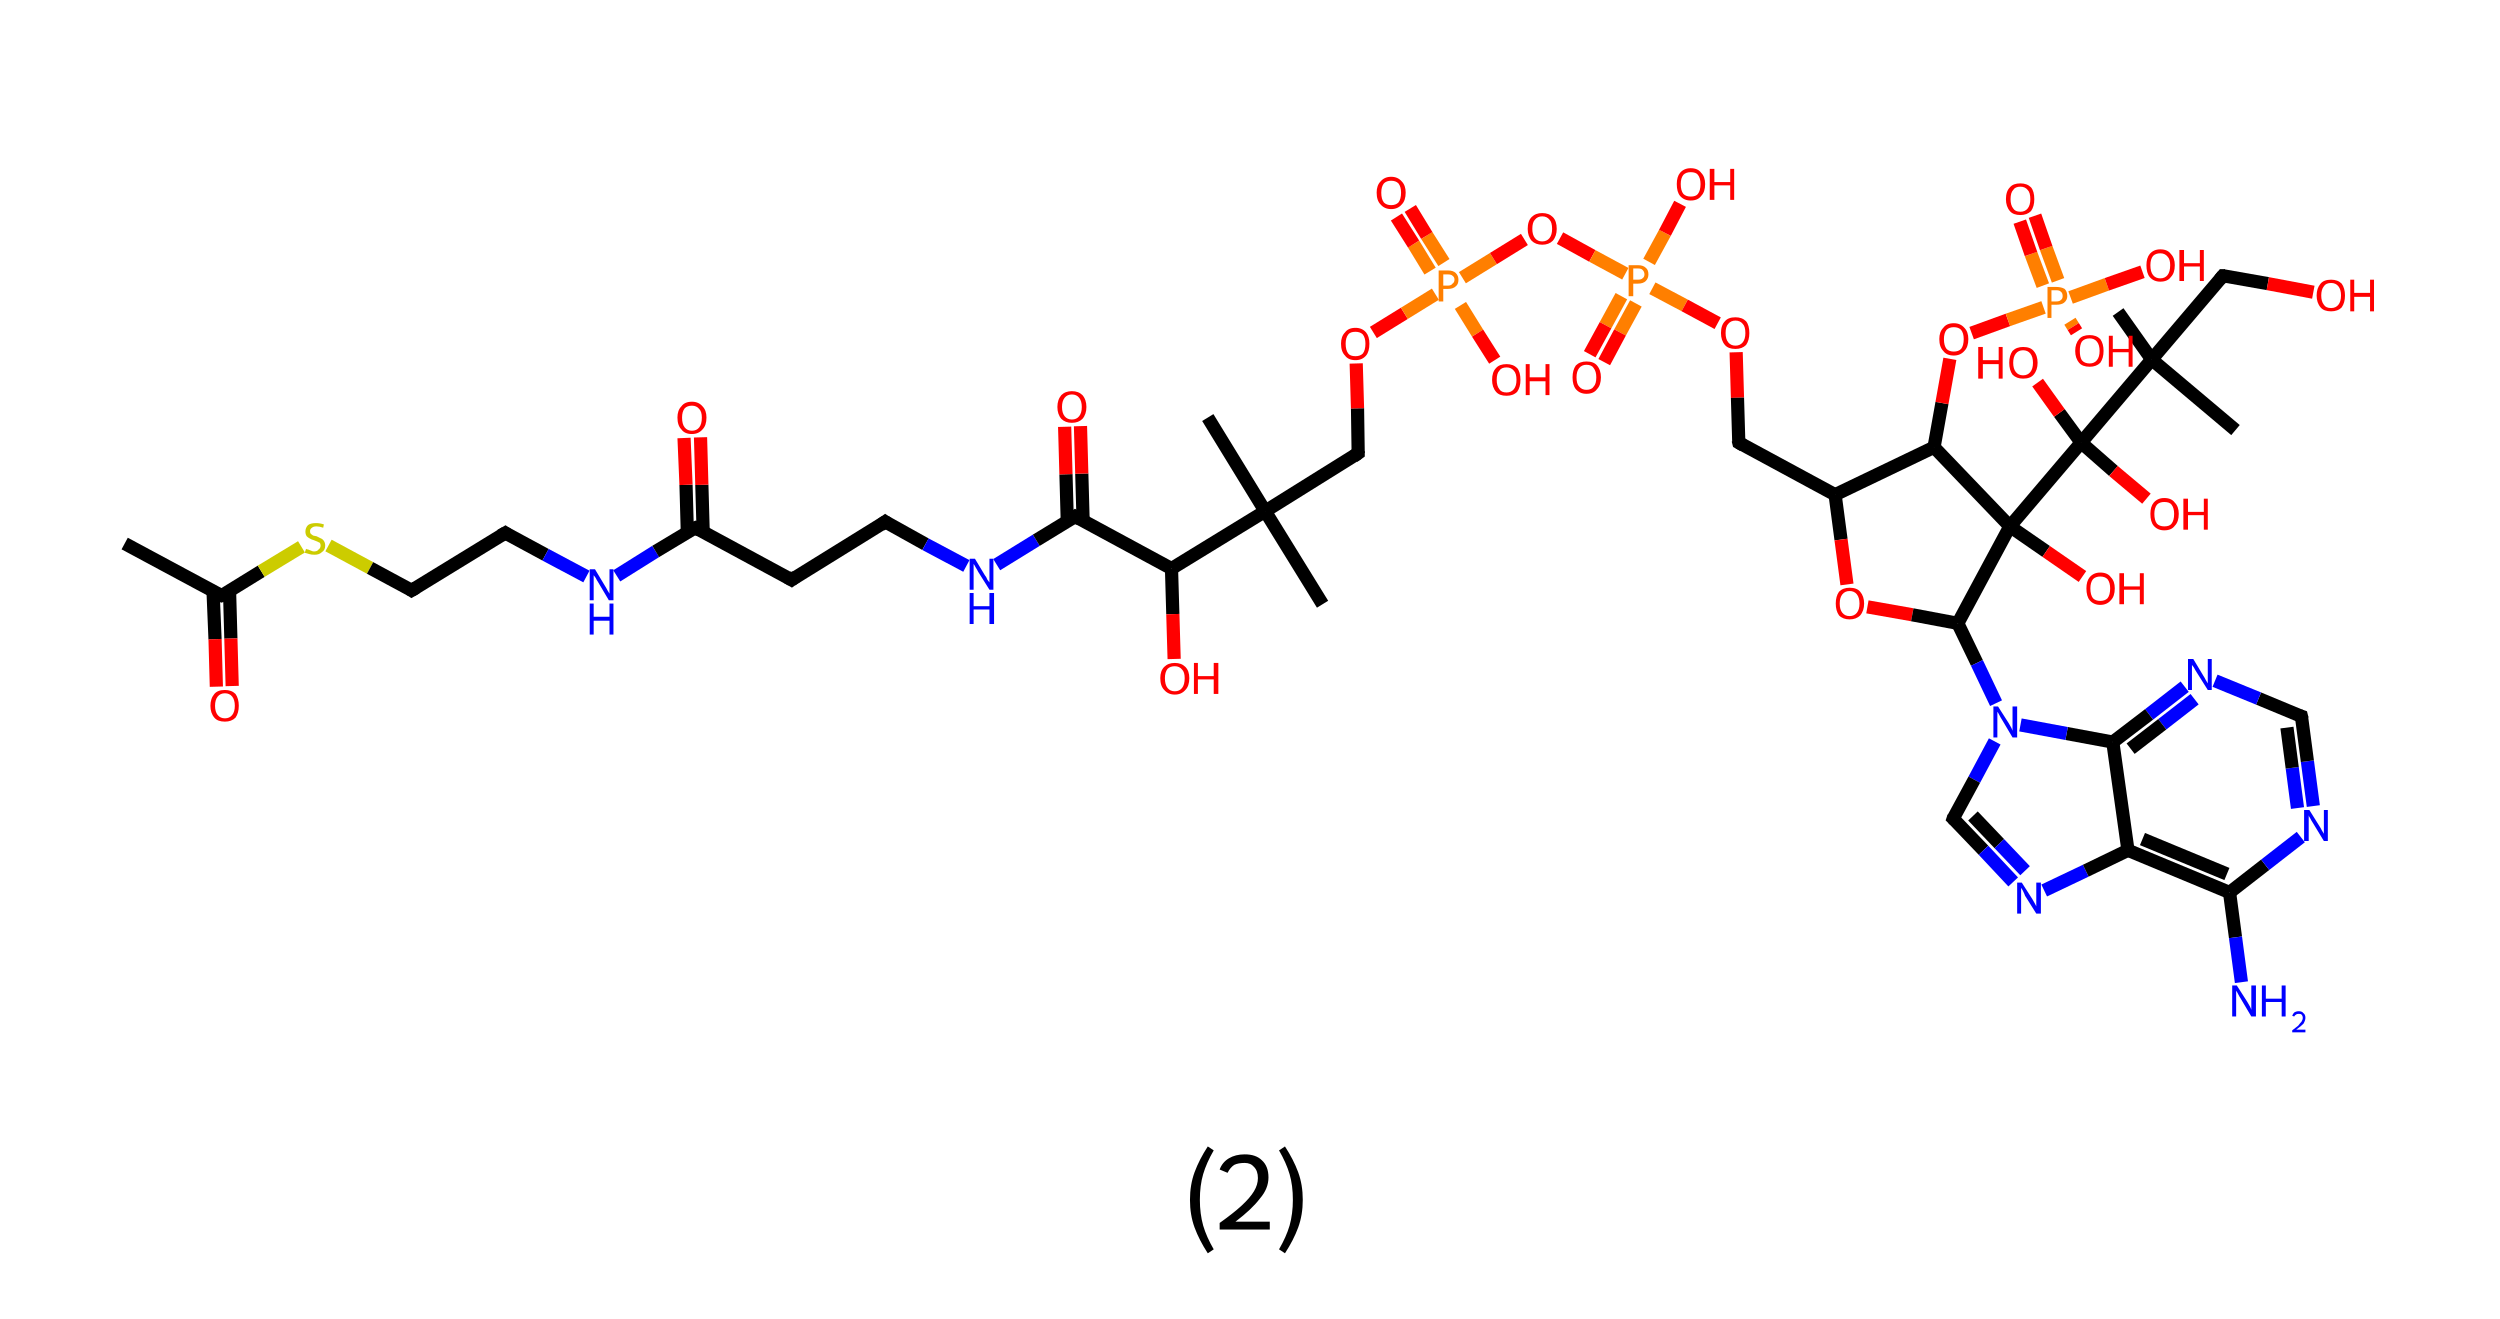 <?xml version='1.0' encoding='ASCII' standalone='yes'?>
<svg xmlns="http://www.w3.org/2000/svg" xmlns:rdkit="http://www.rdkit.org/xml" xmlns:xlink="http://www.w3.org/1999/xlink" version="1.1" baseProfile="full" xml:space="preserve" width="379px" height="200px" viewBox="0 0 379 200">
<!-- END OF HEADER -->
<rect style="opacity:1.0;fill:#FFFFFF;stroke:none" width="379.0" height="200.0" x="0.0" y="0.0"> </rect>
<path class="bond-0 atom-0 atom-1" d="M 18.9,82.4 L 33.6,90.3" style="fill:none;fill-rule:evenodd;stroke:#000000;stroke-width:2.0px;stroke-linecap:butt;stroke-linejoin:miter;stroke-opacity:1"/>
<path class="bond-1 atom-1 atom-2" d="M 32.3,89.7 L 32.6,96.9" style="fill:none;fill-rule:evenodd;stroke:#000000;stroke-width:2.0px;stroke-linecap:butt;stroke-linejoin:miter;stroke-opacity:1"/>
<path class="bond-1 atom-1 atom-2" d="M 32.6,96.9 L 32.8,104.1" style="fill:none;fill-rule:evenodd;stroke:#FF0000;stroke-width:2.0px;stroke-linecap:butt;stroke-linejoin:miter;stroke-opacity:1"/>
<path class="bond-1 atom-1 atom-2" d="M 34.8,89.6 L 35.0,96.8" style="fill:none;fill-rule:evenodd;stroke:#000000;stroke-width:2.0px;stroke-linecap:butt;stroke-linejoin:miter;stroke-opacity:1"/>
<path class="bond-1 atom-1 atom-2" d="M 35.0,96.8 L 35.2,104.0" style="fill:none;fill-rule:evenodd;stroke:#FF0000;stroke-width:2.0px;stroke-linecap:butt;stroke-linejoin:miter;stroke-opacity:1"/>
<path class="bond-2 atom-1 atom-3" d="M 33.6,90.3 L 39.6,86.6" style="fill:none;fill-rule:evenodd;stroke:#000000;stroke-width:2.0px;stroke-linecap:butt;stroke-linejoin:miter;stroke-opacity:1"/>
<path class="bond-2 atom-1 atom-3" d="M 39.6,86.6 L 45.7,82.9" style="fill:none;fill-rule:evenodd;stroke:#CCCC00;stroke-width:2.0px;stroke-linecap:butt;stroke-linejoin:miter;stroke-opacity:1"/>
<path class="bond-3 atom-3 atom-4" d="M 49.8,82.7 L 56.1,86.1" style="fill:none;fill-rule:evenodd;stroke:#CCCC00;stroke-width:2.0px;stroke-linecap:butt;stroke-linejoin:miter;stroke-opacity:1"/>
<path class="bond-3 atom-3 atom-4" d="M 56.1,86.1 L 62.4,89.5" style="fill:none;fill-rule:evenodd;stroke:#000000;stroke-width:2.0px;stroke-linecap:butt;stroke-linejoin:miter;stroke-opacity:1"/>
<path class="bond-4 atom-4 atom-5" d="M 62.4,89.5 L 76.6,80.8" style="fill:none;fill-rule:evenodd;stroke:#000000;stroke-width:2.0px;stroke-linecap:butt;stroke-linejoin:miter;stroke-opacity:1"/>
<path class="bond-5 atom-5 atom-6" d="M 76.6,80.8 L 82.7,84.1" style="fill:none;fill-rule:evenodd;stroke:#000000;stroke-width:2.0px;stroke-linecap:butt;stroke-linejoin:miter;stroke-opacity:1"/>
<path class="bond-5 atom-5 atom-6" d="M 82.7,84.1 L 88.9,87.4" style="fill:none;fill-rule:evenodd;stroke:#0000FF;stroke-width:2.0px;stroke-linecap:butt;stroke-linejoin:miter;stroke-opacity:1"/>
<path class="bond-6 atom-6 atom-7" d="M 93.5,87.3 L 99.4,83.6" style="fill:none;fill-rule:evenodd;stroke:#0000FF;stroke-width:2.0px;stroke-linecap:butt;stroke-linejoin:miter;stroke-opacity:1"/>
<path class="bond-6 atom-6 atom-7" d="M 99.4,83.6 L 105.4,80.0" style="fill:none;fill-rule:evenodd;stroke:#000000;stroke-width:2.0px;stroke-linecap:butt;stroke-linejoin:miter;stroke-opacity:1"/>
<path class="bond-7 atom-7 atom-8" d="M 106.6,80.6 L 106.4,73.5" style="fill:none;fill-rule:evenodd;stroke:#000000;stroke-width:2.0px;stroke-linecap:butt;stroke-linejoin:miter;stroke-opacity:1"/>
<path class="bond-7 atom-7 atom-8" d="M 106.4,73.5 L 106.2,66.3" style="fill:none;fill-rule:evenodd;stroke:#FF0000;stroke-width:2.0px;stroke-linecap:butt;stroke-linejoin:miter;stroke-opacity:1"/>
<path class="bond-7 atom-7 atom-8" d="M 104.2,80.7 L 104.0,73.5" style="fill:none;fill-rule:evenodd;stroke:#000000;stroke-width:2.0px;stroke-linecap:butt;stroke-linejoin:miter;stroke-opacity:1"/>
<path class="bond-7 atom-7 atom-8" d="M 104.0,73.5 L 103.7,66.4" style="fill:none;fill-rule:evenodd;stroke:#FF0000;stroke-width:2.0px;stroke-linecap:butt;stroke-linejoin:miter;stroke-opacity:1"/>
<path class="bond-8 atom-7 atom-9" d="M 105.4,80.0 L 120.0,87.9" style="fill:none;fill-rule:evenodd;stroke:#000000;stroke-width:2.0px;stroke-linecap:butt;stroke-linejoin:miter;stroke-opacity:1"/>
<path class="bond-9 atom-9 atom-10" d="M 120.0,87.9 L 134.2,79.1" style="fill:none;fill-rule:evenodd;stroke:#000000;stroke-width:2.0px;stroke-linecap:butt;stroke-linejoin:miter;stroke-opacity:1"/>
<path class="bond-10 atom-10 atom-11" d="M 134.2,79.1 L 140.3,82.5" style="fill:none;fill-rule:evenodd;stroke:#000000;stroke-width:2.0px;stroke-linecap:butt;stroke-linejoin:miter;stroke-opacity:1"/>
<path class="bond-10 atom-10 atom-11" d="M 140.3,82.5 L 146.5,85.8" style="fill:none;fill-rule:evenodd;stroke:#0000FF;stroke-width:2.0px;stroke-linecap:butt;stroke-linejoin:miter;stroke-opacity:1"/>
<path class="bond-11 atom-11 atom-12" d="M 151.1,85.6 L 157.1,81.9" style="fill:none;fill-rule:evenodd;stroke:#0000FF;stroke-width:2.0px;stroke-linecap:butt;stroke-linejoin:miter;stroke-opacity:1"/>
<path class="bond-11 atom-11 atom-12" d="M 157.1,81.9 L 163.0,78.3" style="fill:none;fill-rule:evenodd;stroke:#000000;stroke-width:2.0px;stroke-linecap:butt;stroke-linejoin:miter;stroke-opacity:1"/>
<path class="bond-12 atom-12 atom-13" d="M 164.2,79.0 L 164.0,71.8" style="fill:none;fill-rule:evenodd;stroke:#000000;stroke-width:2.0px;stroke-linecap:butt;stroke-linejoin:miter;stroke-opacity:1"/>
<path class="bond-12 atom-12 atom-13" d="M 164.0,71.8 L 163.8,64.6" style="fill:none;fill-rule:evenodd;stroke:#FF0000;stroke-width:2.0px;stroke-linecap:butt;stroke-linejoin:miter;stroke-opacity:1"/>
<path class="bond-12 atom-12 atom-13" d="M 161.8,79.0 L 161.6,71.9" style="fill:none;fill-rule:evenodd;stroke:#000000;stroke-width:2.0px;stroke-linecap:butt;stroke-linejoin:miter;stroke-opacity:1"/>
<path class="bond-12 atom-12 atom-13" d="M 161.6,71.9 L 161.4,64.7" style="fill:none;fill-rule:evenodd;stroke:#FF0000;stroke-width:2.0px;stroke-linecap:butt;stroke-linejoin:miter;stroke-opacity:1"/>
<path class="bond-13 atom-12 atom-14" d="M 163.0,78.3 L 177.6,86.2" style="fill:none;fill-rule:evenodd;stroke:#000000;stroke-width:2.0px;stroke-linecap:butt;stroke-linejoin:miter;stroke-opacity:1"/>
<path class="bond-14 atom-14 atom-15" d="M 177.6,86.2 L 177.8,93.1" style="fill:none;fill-rule:evenodd;stroke:#000000;stroke-width:2.0px;stroke-linecap:butt;stroke-linejoin:miter;stroke-opacity:1"/>
<path class="bond-14 atom-14 atom-15" d="M 177.8,93.1 L 178.0,99.9" style="fill:none;fill-rule:evenodd;stroke:#FF0000;stroke-width:2.0px;stroke-linecap:butt;stroke-linejoin:miter;stroke-opacity:1"/>
<path class="bond-15 atom-14 atom-16" d="M 177.6,86.2 L 191.8,77.5" style="fill:none;fill-rule:evenodd;stroke:#000000;stroke-width:2.0px;stroke-linecap:butt;stroke-linejoin:miter;stroke-opacity:1"/>
<path class="bond-16 atom-16 atom-17" d="M 191.8,77.5 L 183.1,63.3" style="fill:none;fill-rule:evenodd;stroke:#000000;stroke-width:2.0px;stroke-linecap:butt;stroke-linejoin:miter;stroke-opacity:1"/>
<path class="bond-17 atom-16 atom-18" d="M 191.8,77.5 L 200.5,91.6" style="fill:none;fill-rule:evenodd;stroke:#000000;stroke-width:2.0px;stroke-linecap:butt;stroke-linejoin:miter;stroke-opacity:1"/>
<path class="bond-18 atom-16 atom-19" d="M 191.8,77.5 L 205.9,68.7" style="fill:none;fill-rule:evenodd;stroke:#000000;stroke-width:2.0px;stroke-linecap:butt;stroke-linejoin:miter;stroke-opacity:1"/>
<path class="bond-19 atom-19 atom-20" d="M 205.9,68.7 L 205.8,61.9" style="fill:none;fill-rule:evenodd;stroke:#000000;stroke-width:2.0px;stroke-linecap:butt;stroke-linejoin:miter;stroke-opacity:1"/>
<path class="bond-19 atom-19 atom-20" d="M 205.8,61.9 L 205.6,55.1" style="fill:none;fill-rule:evenodd;stroke:#FF0000;stroke-width:2.0px;stroke-linecap:butt;stroke-linejoin:miter;stroke-opacity:1"/>
<path class="bond-20 atom-20 atom-21" d="M 208.2,50.4 L 212.9,47.5" style="fill:none;fill-rule:evenodd;stroke:#FF0000;stroke-width:2.0px;stroke-linecap:butt;stroke-linejoin:miter;stroke-opacity:1"/>
<path class="bond-20 atom-20 atom-21" d="M 212.9,47.5 L 217.6,44.6" style="fill:none;fill-rule:evenodd;stroke:#FF7F00;stroke-width:2.0px;stroke-linecap:butt;stroke-linejoin:miter;stroke-opacity:1"/>
<path class="bond-21 atom-21 atom-22" d="M 218.9,39.8 L 216.3,35.7" style="fill:none;fill-rule:evenodd;stroke:#FF7F00;stroke-width:2.0px;stroke-linecap:butt;stroke-linejoin:miter;stroke-opacity:1"/>
<path class="bond-21 atom-21 atom-22" d="M 216.3,35.7 L 213.8,31.6" style="fill:none;fill-rule:evenodd;stroke:#FF0000;stroke-width:2.0px;stroke-linecap:butt;stroke-linejoin:miter;stroke-opacity:1"/>
<path class="bond-21 atom-21 atom-22" d="M 216.8,41.1 L 214.3,37.0" style="fill:none;fill-rule:evenodd;stroke:#FF7F00;stroke-width:2.0px;stroke-linecap:butt;stroke-linejoin:miter;stroke-opacity:1"/>
<path class="bond-21 atom-21 atom-22" d="M 214.3,37.0 L 211.7,32.9" style="fill:none;fill-rule:evenodd;stroke:#FF0000;stroke-width:2.0px;stroke-linecap:butt;stroke-linejoin:miter;stroke-opacity:1"/>
<path class="bond-22 atom-21 atom-23" d="M 221.4,46.3 L 224.0,50.5" style="fill:none;fill-rule:evenodd;stroke:#FF7F00;stroke-width:2.0px;stroke-linecap:butt;stroke-linejoin:miter;stroke-opacity:1"/>
<path class="bond-22 atom-21 atom-23" d="M 224.0,50.5 L 226.6,54.6" style="fill:none;fill-rule:evenodd;stroke:#FF0000;stroke-width:2.0px;stroke-linecap:butt;stroke-linejoin:miter;stroke-opacity:1"/>
<path class="bond-23 atom-21 atom-24" d="M 221.7,42.1 L 226.4,39.2" style="fill:none;fill-rule:evenodd;stroke:#FF7F00;stroke-width:2.0px;stroke-linecap:butt;stroke-linejoin:miter;stroke-opacity:1"/>
<path class="bond-23 atom-21 atom-24" d="M 226.4,39.2 L 231.1,36.3" style="fill:none;fill-rule:evenodd;stroke:#FF0000;stroke-width:2.0px;stroke-linecap:butt;stroke-linejoin:miter;stroke-opacity:1"/>
<path class="bond-24 atom-24 atom-25" d="M 236.5,36.1 L 241.4,38.8" style="fill:none;fill-rule:evenodd;stroke:#FF0000;stroke-width:2.0px;stroke-linecap:butt;stroke-linejoin:miter;stroke-opacity:1"/>
<path class="bond-24 atom-24 atom-25" d="M 241.4,38.8 L 246.4,41.5" style="fill:none;fill-rule:evenodd;stroke:#FF7F00;stroke-width:2.0px;stroke-linecap:butt;stroke-linejoin:miter;stroke-opacity:1"/>
<path class="bond-25 atom-25 atom-26" d="M 245.8,44.9 L 243.4,49.3" style="fill:none;fill-rule:evenodd;stroke:#FF7F00;stroke-width:2.0px;stroke-linecap:butt;stroke-linejoin:miter;stroke-opacity:1"/>
<path class="bond-25 atom-25 atom-26" d="M 243.4,49.3 L 241.0,53.7" style="fill:none;fill-rule:evenodd;stroke:#FF0000;stroke-width:2.0px;stroke-linecap:butt;stroke-linejoin:miter;stroke-opacity:1"/>
<path class="bond-25 atom-25 atom-26" d="M 248.0,46.0 L 245.6,50.4" style="fill:none;fill-rule:evenodd;stroke:#FF7F00;stroke-width:2.0px;stroke-linecap:butt;stroke-linejoin:miter;stroke-opacity:1"/>
<path class="bond-25 atom-25 atom-26" d="M 245.6,50.4 L 243.2,54.9" style="fill:none;fill-rule:evenodd;stroke:#FF0000;stroke-width:2.0px;stroke-linecap:butt;stroke-linejoin:miter;stroke-opacity:1"/>
<path class="bond-26 atom-25 atom-27" d="M 250.0,39.7 L 252.4,35.3" style="fill:none;fill-rule:evenodd;stroke:#FF7F00;stroke-width:2.0px;stroke-linecap:butt;stroke-linejoin:miter;stroke-opacity:1"/>
<path class="bond-26 atom-25 atom-27" d="M 252.4,35.3 L 254.7,30.9" style="fill:none;fill-rule:evenodd;stroke:#FF0000;stroke-width:2.0px;stroke-linecap:butt;stroke-linejoin:miter;stroke-opacity:1"/>
<path class="bond-27 atom-25 atom-28" d="M 250.5,43.7 L 255.4,46.3" style="fill:none;fill-rule:evenodd;stroke:#FF7F00;stroke-width:2.0px;stroke-linecap:butt;stroke-linejoin:miter;stroke-opacity:1"/>
<path class="bond-27 atom-25 atom-28" d="M 255.4,46.3 L 260.4,49.0" style="fill:none;fill-rule:evenodd;stroke:#FF0000;stroke-width:2.0px;stroke-linecap:butt;stroke-linejoin:miter;stroke-opacity:1"/>
<path class="bond-28 atom-28 atom-29" d="M 263.2,53.4 L 263.4,60.3" style="fill:none;fill-rule:evenodd;stroke:#FF0000;stroke-width:2.0px;stroke-linecap:butt;stroke-linejoin:miter;stroke-opacity:1"/>
<path class="bond-28 atom-28 atom-29" d="M 263.4,60.3 L 263.6,67.1" style="fill:none;fill-rule:evenodd;stroke:#000000;stroke-width:2.0px;stroke-linecap:butt;stroke-linejoin:miter;stroke-opacity:1"/>
<path class="bond-29 atom-29 atom-30" d="M 263.6,67.1 L 278.2,75.0" style="fill:none;fill-rule:evenodd;stroke:#000000;stroke-width:2.0px;stroke-linecap:butt;stroke-linejoin:miter;stroke-opacity:1"/>
<path class="bond-30 atom-30 atom-31" d="M 278.2,75.0 L 279.1,81.8" style="fill:none;fill-rule:evenodd;stroke:#000000;stroke-width:2.0px;stroke-linecap:butt;stroke-linejoin:miter;stroke-opacity:1"/>
<path class="bond-30 atom-30 atom-31" d="M 279.1,81.8 L 280.0,88.6" style="fill:none;fill-rule:evenodd;stroke:#FF0000;stroke-width:2.0px;stroke-linecap:butt;stroke-linejoin:miter;stroke-opacity:1"/>
<path class="bond-31 atom-31 atom-32" d="M 283.1,92.0 L 289.9,93.2" style="fill:none;fill-rule:evenodd;stroke:#FF0000;stroke-width:2.0px;stroke-linecap:butt;stroke-linejoin:miter;stroke-opacity:1"/>
<path class="bond-31 atom-31 atom-32" d="M 289.9,93.2 L 296.8,94.5" style="fill:none;fill-rule:evenodd;stroke:#000000;stroke-width:2.0px;stroke-linecap:butt;stroke-linejoin:miter;stroke-opacity:1"/>
<path class="bond-32 atom-32 atom-33" d="M 296.8,94.5 L 299.7,100.5" style="fill:none;fill-rule:evenodd;stroke:#000000;stroke-width:2.0px;stroke-linecap:butt;stroke-linejoin:miter;stroke-opacity:1"/>
<path class="bond-32 atom-32 atom-33" d="M 299.7,100.5 L 302.6,106.6" style="fill:none;fill-rule:evenodd;stroke:#0000FF;stroke-width:2.0px;stroke-linecap:butt;stroke-linejoin:miter;stroke-opacity:1"/>
<path class="bond-33 atom-33 atom-34" d="M 302.4,112.4 L 299.3,118.2" style="fill:none;fill-rule:evenodd;stroke:#0000FF;stroke-width:2.0px;stroke-linecap:butt;stroke-linejoin:miter;stroke-opacity:1"/>
<path class="bond-33 atom-33 atom-34" d="M 299.3,118.2 L 296.1,124.1" style="fill:none;fill-rule:evenodd;stroke:#000000;stroke-width:2.0px;stroke-linecap:butt;stroke-linejoin:miter;stroke-opacity:1"/>
<path class="bond-34 atom-34 atom-35" d="M 296.1,124.1 L 300.7,128.9" style="fill:none;fill-rule:evenodd;stroke:#000000;stroke-width:2.0px;stroke-linecap:butt;stroke-linejoin:miter;stroke-opacity:1"/>
<path class="bond-34 atom-34 atom-35" d="M 300.7,128.9 L 305.2,133.7" style="fill:none;fill-rule:evenodd;stroke:#0000FF;stroke-width:2.0px;stroke-linecap:butt;stroke-linejoin:miter;stroke-opacity:1"/>
<path class="bond-34 atom-34 atom-35" d="M 299.1,123.7 L 303.1,127.9" style="fill:none;fill-rule:evenodd;stroke:#000000;stroke-width:2.0px;stroke-linecap:butt;stroke-linejoin:miter;stroke-opacity:1"/>
<path class="bond-34 atom-34 atom-35" d="M 303.1,127.9 L 307.0,132.0" style="fill:none;fill-rule:evenodd;stroke:#0000FF;stroke-width:2.0px;stroke-linecap:butt;stroke-linejoin:miter;stroke-opacity:1"/>
<path class="bond-35 atom-35 atom-36" d="M 309.9,135.0 L 316.2,132.0" style="fill:none;fill-rule:evenodd;stroke:#0000FF;stroke-width:2.0px;stroke-linecap:butt;stroke-linejoin:miter;stroke-opacity:1"/>
<path class="bond-35 atom-35 atom-36" d="M 316.2,132.0 L 322.6,128.9" style="fill:none;fill-rule:evenodd;stroke:#000000;stroke-width:2.0px;stroke-linecap:butt;stroke-linejoin:miter;stroke-opacity:1"/>
<path class="bond-36 atom-36 atom-37" d="M 322.6,128.9 L 338.0,135.3" style="fill:none;fill-rule:evenodd;stroke:#000000;stroke-width:2.0px;stroke-linecap:butt;stroke-linejoin:miter;stroke-opacity:1"/>
<path class="bond-36 atom-36 atom-37" d="M 324.8,127.2 L 337.6,132.5" style="fill:none;fill-rule:evenodd;stroke:#000000;stroke-width:2.0px;stroke-linecap:butt;stroke-linejoin:miter;stroke-opacity:1"/>
<path class="bond-37 atom-37 atom-38" d="M 338.0,135.3 L 338.9,142.1" style="fill:none;fill-rule:evenodd;stroke:#000000;stroke-width:2.0px;stroke-linecap:butt;stroke-linejoin:miter;stroke-opacity:1"/>
<path class="bond-37 atom-37 atom-38" d="M 338.9,142.1 L 339.8,148.9" style="fill:none;fill-rule:evenodd;stroke:#0000FF;stroke-width:2.0px;stroke-linecap:butt;stroke-linejoin:miter;stroke-opacity:1"/>
<path class="bond-38 atom-37 atom-39" d="M 338.0,135.3 L 343.4,131.1" style="fill:none;fill-rule:evenodd;stroke:#000000;stroke-width:2.0px;stroke-linecap:butt;stroke-linejoin:miter;stroke-opacity:1"/>
<path class="bond-38 atom-37 atom-39" d="M 343.4,131.1 L 348.8,126.9" style="fill:none;fill-rule:evenodd;stroke:#0000FF;stroke-width:2.0px;stroke-linecap:butt;stroke-linejoin:miter;stroke-opacity:1"/>
<path class="bond-39 atom-39 atom-40" d="M 350.7,122.2 L 349.8,115.4" style="fill:none;fill-rule:evenodd;stroke:#0000FF;stroke-width:2.0px;stroke-linecap:butt;stroke-linejoin:miter;stroke-opacity:1"/>
<path class="bond-39 atom-39 atom-40" d="M 349.8,115.4 L 348.9,108.6" style="fill:none;fill-rule:evenodd;stroke:#000000;stroke-width:2.0px;stroke-linecap:butt;stroke-linejoin:miter;stroke-opacity:1"/>
<path class="bond-39 atom-39 atom-40" d="M 348.3,122.5 L 347.5,116.4" style="fill:none;fill-rule:evenodd;stroke:#0000FF;stroke-width:2.0px;stroke-linecap:butt;stroke-linejoin:miter;stroke-opacity:1"/>
<path class="bond-39 atom-39 atom-40" d="M 347.5,116.4 L 346.7,110.3" style="fill:none;fill-rule:evenodd;stroke:#000000;stroke-width:2.0px;stroke-linecap:butt;stroke-linejoin:miter;stroke-opacity:1"/>
<path class="bond-40 atom-40 atom-41" d="M 348.9,108.6 L 342.4,105.9" style="fill:none;fill-rule:evenodd;stroke:#000000;stroke-width:2.0px;stroke-linecap:butt;stroke-linejoin:miter;stroke-opacity:1"/>
<path class="bond-40 atom-40 atom-41" d="M 342.4,105.9 L 335.8,103.2" style="fill:none;fill-rule:evenodd;stroke:#0000FF;stroke-width:2.0px;stroke-linecap:butt;stroke-linejoin:miter;stroke-opacity:1"/>
<path class="bond-41 atom-41 atom-42" d="M 331.2,104.1 L 325.8,108.3" style="fill:none;fill-rule:evenodd;stroke:#0000FF;stroke-width:2.0px;stroke-linecap:butt;stroke-linejoin:miter;stroke-opacity:1"/>
<path class="bond-41 atom-41 atom-42" d="M 325.8,108.3 L 320.3,112.5" style="fill:none;fill-rule:evenodd;stroke:#000000;stroke-width:2.0px;stroke-linecap:butt;stroke-linejoin:miter;stroke-opacity:1"/>
<path class="bond-41 atom-41 atom-42" d="M 332.7,106.0 L 327.8,109.8" style="fill:none;fill-rule:evenodd;stroke:#0000FF;stroke-width:2.0px;stroke-linecap:butt;stroke-linejoin:miter;stroke-opacity:1"/>
<path class="bond-41 atom-41 atom-42" d="M 327.8,109.8 L 323.0,113.5" style="fill:none;fill-rule:evenodd;stroke:#000000;stroke-width:2.0px;stroke-linecap:butt;stroke-linejoin:miter;stroke-opacity:1"/>
<path class="bond-42 atom-32 atom-43" d="M 296.8,94.5 L 304.7,79.8" style="fill:none;fill-rule:evenodd;stroke:#000000;stroke-width:2.0px;stroke-linecap:butt;stroke-linejoin:miter;stroke-opacity:1"/>
<path class="bond-43 atom-43 atom-44" d="M 304.7,79.8 L 310.2,83.6" style="fill:none;fill-rule:evenodd;stroke:#000000;stroke-width:2.0px;stroke-linecap:butt;stroke-linejoin:miter;stroke-opacity:1"/>
<path class="bond-43 atom-43 atom-44" d="M 310.2,83.6 L 315.7,87.4" style="fill:none;fill-rule:evenodd;stroke:#FF0000;stroke-width:2.0px;stroke-linecap:butt;stroke-linejoin:miter;stroke-opacity:1"/>
<path class="bond-44 atom-43 atom-45" d="M 304.7,79.8 L 315.5,67.1" style="fill:none;fill-rule:evenodd;stroke:#000000;stroke-width:2.0px;stroke-linecap:butt;stroke-linejoin:miter;stroke-opacity:1"/>
<path class="bond-45 atom-45 atom-46" d="M 315.5,67.1 L 312.2,62.6" style="fill:none;fill-rule:evenodd;stroke:#000000;stroke-width:2.0px;stroke-linecap:butt;stroke-linejoin:miter;stroke-opacity:1"/>
<path class="bond-45 atom-45 atom-46" d="M 312.2,62.6 L 308.9,58.0" style="fill:none;fill-rule:evenodd;stroke:#FF0000;stroke-width:2.0px;stroke-linecap:butt;stroke-linejoin:miter;stroke-opacity:1"/>
<path class="bond-46 atom-45 atom-47" d="M 315.5,67.1 L 320.4,71.4" style="fill:none;fill-rule:evenodd;stroke:#000000;stroke-width:2.0px;stroke-linecap:butt;stroke-linejoin:miter;stroke-opacity:1"/>
<path class="bond-46 atom-45 atom-47" d="M 320.4,71.4 L 325.4,75.6" style="fill:none;fill-rule:evenodd;stroke:#FF0000;stroke-width:2.0px;stroke-linecap:butt;stroke-linejoin:miter;stroke-opacity:1"/>
<path class="bond-47 atom-45 atom-48" d="M 315.5,67.1 L 326.2,54.5" style="fill:none;fill-rule:evenodd;stroke:#000000;stroke-width:2.0px;stroke-linecap:butt;stroke-linejoin:miter;stroke-opacity:1"/>
<path class="bond-48 atom-48 atom-49" d="M 326.2,54.5 L 338.9,65.2" style="fill:none;fill-rule:evenodd;stroke:#000000;stroke-width:2.0px;stroke-linecap:butt;stroke-linejoin:miter;stroke-opacity:1"/>
<path class="bond-49 atom-48 atom-50" d="M 326.2,54.5 L 321.1,47.3" style="fill:none;fill-rule:evenodd;stroke:#000000;stroke-width:2.0px;stroke-linecap:butt;stroke-linejoin:miter;stroke-opacity:1"/>
<path class="bond-50 atom-48 atom-51" d="M 326.2,54.5 L 337.0,41.8" style="fill:none;fill-rule:evenodd;stroke:#000000;stroke-width:2.0px;stroke-linecap:butt;stroke-linejoin:miter;stroke-opacity:1"/>
<path class="bond-51 atom-51 atom-52" d="M 337.0,41.8 L 343.8,43.0" style="fill:none;fill-rule:evenodd;stroke:#000000;stroke-width:2.0px;stroke-linecap:butt;stroke-linejoin:miter;stroke-opacity:1"/>
<path class="bond-51 atom-51 atom-52" d="M 343.8,43.0 L 350.7,44.3" style="fill:none;fill-rule:evenodd;stroke:#FF0000;stroke-width:2.0px;stroke-linecap:butt;stroke-linejoin:miter;stroke-opacity:1"/>
<path class="bond-52 atom-43 atom-53" d="M 304.7,79.8 L 293.2,67.8" style="fill:none;fill-rule:evenodd;stroke:#000000;stroke-width:2.0px;stroke-linecap:butt;stroke-linejoin:miter;stroke-opacity:1"/>
<path class="bond-53 atom-53 atom-54" d="M 293.2,67.8 L 294.4,61.1" style="fill:none;fill-rule:evenodd;stroke:#000000;stroke-width:2.0px;stroke-linecap:butt;stroke-linejoin:miter;stroke-opacity:1"/>
<path class="bond-53 atom-53 atom-54" d="M 294.4,61.1 L 295.6,54.4" style="fill:none;fill-rule:evenodd;stroke:#FF0000;stroke-width:2.0px;stroke-linecap:butt;stroke-linejoin:miter;stroke-opacity:1"/>
<path class="bond-54 atom-54 atom-55" d="M 298.9,50.5 L 304.4,48.5" style="fill:none;fill-rule:evenodd;stroke:#FF0000;stroke-width:2.0px;stroke-linecap:butt;stroke-linejoin:miter;stroke-opacity:1"/>
<path class="bond-54 atom-54 atom-55" d="M 304.4,48.5 L 309.8,46.6" style="fill:none;fill-rule:evenodd;stroke:#FF7F00;stroke-width:2.0px;stroke-linecap:butt;stroke-linejoin:miter;stroke-opacity:1"/>
<path class="bond-55 atom-55 atom-56" d="M 312.0,42.5 L 310.2,37.6" style="fill:none;fill-rule:evenodd;stroke:#FF7F00;stroke-width:2.0px;stroke-linecap:butt;stroke-linejoin:miter;stroke-opacity:1"/>
<path class="bond-55 atom-55 atom-56" d="M 310.2,37.6 L 308.5,32.7" style="fill:none;fill-rule:evenodd;stroke:#FF0000;stroke-width:2.0px;stroke-linecap:butt;stroke-linejoin:miter;stroke-opacity:1"/>
<path class="bond-55 atom-55 atom-56" d="M 309.7,43.3 L 307.9,38.5" style="fill:none;fill-rule:evenodd;stroke:#FF7F00;stroke-width:2.0px;stroke-linecap:butt;stroke-linejoin:miter;stroke-opacity:1"/>
<path class="bond-55 atom-55 atom-56" d="M 307.9,38.5 L 306.2,33.6" style="fill:none;fill-rule:evenodd;stroke:#FF0000;stroke-width:2.0px;stroke-linecap:butt;stroke-linejoin:miter;stroke-opacity:1"/>
<path class="bond-56 atom-55 atom-57" d="M 313.8,48.7 L 314.3,49.5" style="fill:none;fill-rule:evenodd;stroke:#FF7F00;stroke-width:2.0px;stroke-linecap:butt;stroke-linejoin:miter;stroke-opacity:1"/>
<path class="bond-56 atom-55 atom-57" d="M 314.3,49.5 L 314.8,50.3" style="fill:none;fill-rule:evenodd;stroke:#FF0000;stroke-width:2.0px;stroke-linecap:butt;stroke-linejoin:miter;stroke-opacity:1"/>
<path class="bond-57 atom-55 atom-58" d="M 313.9,45.1 L 319.4,43.1" style="fill:none;fill-rule:evenodd;stroke:#FF7F00;stroke-width:2.0px;stroke-linecap:butt;stroke-linejoin:miter;stroke-opacity:1"/>
<path class="bond-57 atom-55 atom-58" d="M 319.4,43.1 L 324.8,41.2" style="fill:none;fill-rule:evenodd;stroke:#FF0000;stroke-width:2.0px;stroke-linecap:butt;stroke-linejoin:miter;stroke-opacity:1"/>
<path class="bond-58 atom-53 atom-30" d="M 293.2,67.8 L 278.2,75.0" style="fill:none;fill-rule:evenodd;stroke:#000000;stroke-width:2.0px;stroke-linecap:butt;stroke-linejoin:miter;stroke-opacity:1"/>
<path class="bond-59 atom-42 atom-33" d="M 320.3,112.5 L 313.3,111.2" style="fill:none;fill-rule:evenodd;stroke:#000000;stroke-width:2.0px;stroke-linecap:butt;stroke-linejoin:miter;stroke-opacity:1"/>
<path class="bond-59 atom-42 atom-33" d="M 313.3,111.2 L 306.3,109.9" style="fill:none;fill-rule:evenodd;stroke:#0000FF;stroke-width:2.0px;stroke-linecap:butt;stroke-linejoin:miter;stroke-opacity:1"/>
<path class="bond-60 atom-42 atom-36" d="M 320.3,112.5 L 322.6,128.9" style="fill:none;fill-rule:evenodd;stroke:#000000;stroke-width:2.0px;stroke-linecap:butt;stroke-linejoin:miter;stroke-opacity:1"/>
<path d="M 32.9,90.0 L 33.6,90.3 L 33.9,90.2" style="fill:none;stroke:#000000;stroke-width:2.0px;stroke-linecap:butt;stroke-linejoin:miter;stroke-opacity:1;"/>
<path d="M 62.1,89.3 L 62.4,89.5 L 63.1,89.1" style="fill:none;stroke:#000000;stroke-width:2.0px;stroke-linecap:butt;stroke-linejoin:miter;stroke-opacity:1;"/>
<path d="M 75.9,81.2 L 76.6,80.8 L 76.9,81.0" style="fill:none;stroke:#000000;stroke-width:2.0px;stroke-linecap:butt;stroke-linejoin:miter;stroke-opacity:1;"/>
<path d="M 105.1,80.1 L 105.4,80.0 L 106.1,80.4" style="fill:none;stroke:#000000;stroke-width:2.0px;stroke-linecap:butt;stroke-linejoin:miter;stroke-opacity:1;"/>
<path d="M 119.3,87.5 L 120.0,87.9 L 120.7,87.4" style="fill:none;stroke:#000000;stroke-width:2.0px;stroke-linecap:butt;stroke-linejoin:miter;stroke-opacity:1;"/>
<path d="M 133.5,79.6 L 134.2,79.1 L 134.5,79.3" style="fill:none;stroke:#000000;stroke-width:2.0px;stroke-linecap:butt;stroke-linejoin:miter;stroke-opacity:1;"/>
<path d="M 162.7,78.5 L 163.0,78.3 L 163.7,78.7" style="fill:none;stroke:#000000;stroke-width:2.0px;stroke-linecap:butt;stroke-linejoin:miter;stroke-opacity:1;"/>
<path d="M 205.2,69.2 L 205.9,68.7 L 205.9,68.4" style="fill:none;stroke:#000000;stroke-width:2.0px;stroke-linecap:butt;stroke-linejoin:miter;stroke-opacity:1;"/>
<path d="M 263.5,66.7 L 263.6,67.1 L 264.3,67.5" style="fill:none;stroke:#000000;stroke-width:2.0px;stroke-linecap:butt;stroke-linejoin:miter;stroke-opacity:1;"/>
<path d="M 296.2,123.8 L 296.1,124.1 L 296.3,124.3" style="fill:none;stroke:#000000;stroke-width:2.0px;stroke-linecap:butt;stroke-linejoin:miter;stroke-opacity:1;"/>
<path d="M 349.0,109.0 L 348.9,108.6 L 348.6,108.5" style="fill:none;stroke:#000000;stroke-width:2.0px;stroke-linecap:butt;stroke-linejoin:miter;stroke-opacity:1;"/>
<path d="M 336.5,42.4 L 337.0,41.8 L 337.3,41.8" style="fill:none;stroke:#000000;stroke-width:2.0px;stroke-linecap:butt;stroke-linejoin:miter;stroke-opacity:1;"/>
<path class="atom-2" d="M 31.9 107.0 Q 31.9 105.9, 32.5 105.2 Q 33.0 104.6, 34.1 104.6 Q 35.1 104.6, 35.7 105.2 Q 36.2 105.9, 36.2 107.0 Q 36.2 108.1, 35.7 108.8 Q 35.1 109.4, 34.1 109.4 Q 33.0 109.4, 32.5 108.8 Q 31.9 108.1, 31.9 107.0 M 34.1 108.9 Q 34.8 108.9, 35.2 108.4 Q 35.6 107.9, 35.6 107.0 Q 35.6 106.1, 35.2 105.6 Q 34.8 105.1, 34.1 105.1 Q 33.4 105.1, 33.0 105.6 Q 32.6 106.1, 32.6 107.0 Q 32.6 107.9, 33.0 108.4 Q 33.4 108.9, 34.1 108.9 " fill="#FF0000"/>
<path class="atom-3" d="M 46.4 83.2 Q 46.5 83.3, 46.7 83.3 Q 46.9 83.4, 47.2 83.5 Q 47.4 83.6, 47.6 83.6 Q 48.1 83.6, 48.3 83.3 Q 48.6 83.1, 48.6 82.7 Q 48.6 82.5, 48.5 82.3 Q 48.3 82.2, 48.1 82.1 Q 47.9 82.0, 47.6 81.9 Q 47.2 81.8, 46.9 81.6 Q 46.7 81.5, 46.5 81.3 Q 46.3 81.0, 46.3 80.6 Q 46.3 80.0, 46.7 79.6 Q 47.1 79.3, 47.9 79.3 Q 48.5 79.3, 49.1 79.5 L 49.0 80.0 Q 48.4 79.8, 48.0 79.8 Q 47.5 79.8, 47.3 80.0 Q 47.0 80.2, 47.0 80.5 Q 47.0 80.8, 47.1 80.9 Q 47.3 81.1, 47.5 81.2 Q 47.6 81.2, 48.0 81.3 Q 48.4 81.5, 48.6 81.6 Q 48.9 81.7, 49.1 82.0 Q 49.3 82.3, 49.3 82.7 Q 49.3 83.4, 48.8 83.7 Q 48.4 84.1, 47.7 84.1 Q 47.2 84.1, 46.9 84.0 Q 46.6 83.9, 46.2 83.8 L 46.4 83.2 " fill="#CCCC00"/>
<path class="atom-6" d="M 90.2 86.3 L 91.7 88.8 Q 91.9 89.1, 92.1 89.5 Q 92.4 90.0, 92.4 90.0 L 92.4 86.3 L 93.0 86.3 L 93.0 91.0 L 92.3 91.0 L 90.7 88.3 Q 90.5 88.0, 90.3 87.6 Q 90.1 87.3, 90.0 87.2 L 90.0 91.0 L 89.4 91.0 L 89.4 86.3 L 90.2 86.3 " fill="#0000FF"/>
<path class="atom-6" d="M 89.4 91.5 L 90.0 91.5 L 90.0 93.5 L 92.4 93.5 L 92.4 91.5 L 93.0 91.5 L 93.0 96.2 L 92.4 96.2 L 92.4 94.1 L 90.0 94.1 L 90.0 96.2 L 89.4 96.2 L 89.4 91.5 " fill="#0000FF"/>
<path class="atom-8" d="M 102.7 63.3 Q 102.7 62.2, 103.3 61.6 Q 103.8 60.9, 104.9 60.9 Q 105.9 60.9, 106.5 61.6 Q 107.1 62.2, 107.1 63.3 Q 107.1 64.5, 106.5 65.1 Q 105.9 65.8, 104.9 65.8 Q 103.8 65.8, 103.3 65.1 Q 102.7 64.5, 102.7 63.3 M 104.9 65.3 Q 105.6 65.3, 106.0 64.8 Q 106.4 64.3, 106.4 63.3 Q 106.4 62.4, 106.0 62.0 Q 105.6 61.5, 104.9 61.5 Q 104.2 61.5, 103.8 61.9 Q 103.4 62.4, 103.4 63.3 Q 103.4 64.3, 103.8 64.8 Q 104.2 65.3, 104.9 65.3 " fill="#FF0000"/>
<path class="atom-11" d="M 147.8 84.7 L 149.3 87.2 Q 149.5 87.4, 149.7 87.9 Q 150.0 88.3, 150.0 88.3 L 150.0 84.7 L 150.6 84.7 L 150.6 89.4 L 150.0 89.4 L 148.3 86.7 Q 148.1 86.3, 147.9 86.0 Q 147.7 85.6, 147.6 85.5 L 147.6 89.4 L 147.0 89.4 L 147.0 84.7 L 147.8 84.7 " fill="#0000FF"/>
<path class="atom-11" d="M 147.0 89.9 L 147.6 89.9 L 147.6 91.9 L 150.0 91.9 L 150.0 89.9 L 150.7 89.9 L 150.7 94.6 L 150.0 94.6 L 150.0 92.4 L 147.6 92.4 L 147.6 94.6 L 147.0 94.6 L 147.0 89.9 " fill="#0000FF"/>
<path class="atom-13" d="M 160.3 61.7 Q 160.3 60.6, 160.9 59.9 Q 161.5 59.3, 162.5 59.3 Q 163.5 59.3, 164.1 59.9 Q 164.7 60.6, 164.7 61.7 Q 164.7 62.8, 164.1 63.5 Q 163.5 64.1, 162.5 64.1 Q 161.5 64.1, 160.9 63.5 Q 160.3 62.8, 160.3 61.7 M 162.5 63.6 Q 163.2 63.6, 163.6 63.1 Q 164.0 62.6, 164.0 61.7 Q 164.0 60.8, 163.6 60.3 Q 163.2 59.8, 162.5 59.8 Q 161.8 59.8, 161.4 60.3 Q 161.0 60.8, 161.0 61.7 Q 161.0 62.6, 161.4 63.1 Q 161.8 63.6, 162.5 63.6 " fill="#FF0000"/>
<path class="atom-15" d="M 175.9 102.8 Q 175.9 101.7, 176.5 101.1 Q 177.1 100.5, 178.1 100.5 Q 179.1 100.5, 179.7 101.1 Q 180.3 101.7, 180.3 102.8 Q 180.3 104.0, 179.7 104.6 Q 179.1 105.3, 178.1 105.3 Q 177.1 105.3, 176.5 104.6 Q 175.9 104.0, 175.9 102.8 M 178.1 104.8 Q 178.8 104.8, 179.2 104.3 Q 179.6 103.8, 179.6 102.8 Q 179.6 101.9, 179.2 101.5 Q 178.8 101.0, 178.1 101.0 Q 177.4 101.0, 177.0 101.4 Q 176.6 101.9, 176.6 102.8 Q 176.6 103.8, 177.0 104.3 Q 177.4 104.8, 178.1 104.8 " fill="#FF0000"/>
<path class="atom-15" d="M 181.0 100.5 L 181.6 100.5 L 181.6 102.5 L 184.0 102.5 L 184.0 100.5 L 184.7 100.5 L 184.7 105.2 L 184.0 105.2 L 184.0 103.0 L 181.6 103.0 L 181.6 105.2 L 181.0 105.2 L 181.0 100.5 " fill="#FF0000"/>
<path class="atom-20" d="M 203.3 52.1 Q 203.3 51.0, 203.9 50.4 Q 204.4 49.7, 205.5 49.7 Q 206.5 49.7, 207.1 50.4 Q 207.6 51.0, 207.6 52.1 Q 207.6 53.3, 207.1 53.9 Q 206.5 54.6, 205.5 54.6 Q 204.4 54.6, 203.9 53.9 Q 203.3 53.3, 203.3 52.1 M 205.5 54.0 Q 206.2 54.0, 206.6 53.6 Q 207.0 53.1, 207.0 52.1 Q 207.0 51.2, 206.6 50.7 Q 206.2 50.3, 205.5 50.3 Q 204.7 50.3, 204.4 50.7 Q 204.0 51.2, 204.0 52.1 Q 204.0 53.1, 204.4 53.6 Q 204.7 54.0, 205.5 54.0 " fill="#FF0000"/>
<path class="atom-21" d="M 219.5 41.0 Q 220.3 41.0, 220.7 41.4 Q 221.1 41.8, 221.1 42.4 Q 221.1 43.1, 220.7 43.4 Q 220.3 43.8, 219.5 43.8 L 218.8 43.8 L 218.8 45.7 L 218.1 45.7 L 218.1 41.0 L 219.5 41.0 M 219.5 43.3 Q 220.0 43.3, 220.2 43.0 Q 220.5 42.8, 220.5 42.4 Q 220.5 42.0, 220.2 41.8 Q 220.0 41.6, 219.5 41.6 L 218.8 41.6 L 218.8 43.3 L 219.5 43.3 " fill="#FF7F00"/>
<path class="atom-22" d="M 208.7 29.2 Q 208.7 28.1, 209.3 27.5 Q 209.9 26.8, 210.9 26.8 Q 211.9 26.8, 212.5 27.5 Q 213.1 28.1, 213.1 29.2 Q 213.1 30.4, 212.5 31.0 Q 211.9 31.7, 210.9 31.7 Q 209.9 31.7, 209.3 31.0 Q 208.7 30.4, 208.7 29.2 M 210.9 31.1 Q 211.6 31.1, 212.0 30.7 Q 212.4 30.2, 212.4 29.2 Q 212.4 28.3, 212.0 27.8 Q 211.6 27.4, 210.9 27.4 Q 210.2 27.4, 209.8 27.8 Q 209.4 28.3, 209.4 29.2 Q 209.4 30.2, 209.8 30.7 Q 210.2 31.1, 210.9 31.1 " fill="#FF0000"/>
<path class="atom-23" d="M 226.2 57.6 Q 226.2 56.4, 226.8 55.8 Q 227.3 55.2, 228.4 55.2 Q 229.4 55.2, 230.0 55.8 Q 230.5 56.4, 230.5 57.6 Q 230.5 58.7, 230.0 59.4 Q 229.4 60.0, 228.4 60.0 Q 227.3 60.0, 226.8 59.4 Q 226.2 58.7, 226.2 57.6 M 228.4 59.5 Q 229.1 59.5, 229.5 59.0 Q 229.9 58.5, 229.9 57.6 Q 229.9 56.6, 229.5 56.2 Q 229.1 55.7, 228.4 55.7 Q 227.6 55.7, 227.3 56.2 Q 226.9 56.6, 226.9 57.6 Q 226.9 58.5, 227.3 59.0 Q 227.6 59.5, 228.4 59.5 " fill="#FF0000"/>
<path class="atom-23" d="M 231.3 55.2 L 231.9 55.2 L 231.9 57.2 L 234.3 57.2 L 234.3 55.2 L 234.9 55.2 L 234.9 59.9 L 234.3 59.9 L 234.3 57.8 L 231.9 57.8 L 231.9 59.9 L 231.3 59.9 L 231.3 55.2 " fill="#FF0000"/>
<path class="atom-24" d="M 231.6 34.7 Q 231.6 33.5, 232.2 32.9 Q 232.8 32.3, 233.8 32.3 Q 234.8 32.3, 235.4 32.9 Q 236.0 33.5, 236.0 34.7 Q 236.0 35.8, 235.4 36.5 Q 234.8 37.1, 233.8 37.1 Q 232.8 37.1, 232.2 36.5 Q 231.6 35.8, 231.6 34.7 M 233.8 36.6 Q 234.5 36.6, 234.9 36.1 Q 235.3 35.6, 235.3 34.7 Q 235.3 33.7, 234.9 33.3 Q 234.5 32.8, 233.8 32.8 Q 233.1 32.8, 232.7 33.3 Q 232.3 33.7, 232.3 34.7 Q 232.3 35.6, 232.7 36.1 Q 233.1 36.6, 233.8 36.6 " fill="#FF0000"/>
<path class="atom-25" d="M 248.3 40.2 Q 249.1 40.2, 249.5 40.6 Q 249.9 40.9, 249.9 41.6 Q 249.9 42.2, 249.5 42.6 Q 249.1 43.0, 248.3 43.0 L 247.6 43.0 L 247.6 44.9 L 246.9 44.9 L 246.9 40.2 L 248.3 40.2 M 248.3 42.4 Q 248.8 42.4, 249.0 42.2 Q 249.3 42.0, 249.3 41.6 Q 249.3 41.2, 249.0 40.9 Q 248.8 40.7, 248.3 40.7 L 247.6 40.7 L 247.6 42.4 L 248.3 42.4 " fill="#FF7F00"/>
<path class="atom-26" d="M 238.4 57.2 Q 238.4 56.1, 238.9 55.4 Q 239.5 54.8, 240.5 54.8 Q 241.6 54.8, 242.1 55.4 Q 242.7 56.1, 242.7 57.2 Q 242.7 58.4, 242.1 59.0 Q 241.6 59.7, 240.5 59.7 Q 239.5 59.7, 238.9 59.0 Q 238.4 58.4, 238.4 57.2 M 240.5 59.1 Q 241.3 59.1, 241.6 58.6 Q 242.0 58.2, 242.0 57.2 Q 242.0 56.3, 241.6 55.8 Q 241.3 55.3, 240.5 55.3 Q 239.8 55.3, 239.4 55.8 Q 239.0 56.3, 239.0 57.2 Q 239.0 58.2, 239.4 58.6 Q 239.8 59.1, 240.5 59.1 " fill="#FF0000"/>
<path class="atom-27" d="M 254.2 27.9 Q 254.2 26.8, 254.7 26.2 Q 255.3 25.5, 256.3 25.5 Q 257.4 25.5, 257.9 26.2 Q 258.5 26.8, 258.5 27.9 Q 258.5 29.1, 257.9 29.7 Q 257.4 30.4, 256.3 30.4 Q 255.3 30.4, 254.7 29.7 Q 254.2 29.1, 254.2 27.9 M 256.3 29.8 Q 257.1 29.8, 257.4 29.4 Q 257.8 28.9, 257.8 27.9 Q 257.8 27.0, 257.4 26.5 Q 257.1 26.1, 256.3 26.1 Q 255.6 26.1, 255.2 26.5 Q 254.8 27.0, 254.8 27.9 Q 254.8 28.9, 255.2 29.4 Q 255.6 29.8, 256.3 29.8 " fill="#FF0000"/>
<path class="atom-27" d="M 259.2 25.6 L 259.9 25.6 L 259.9 27.6 L 262.3 27.6 L 262.3 25.6 L 262.9 25.6 L 262.9 30.3 L 262.3 30.3 L 262.3 28.1 L 259.9 28.1 L 259.9 30.3 L 259.2 30.3 L 259.2 25.6 " fill="#FF0000"/>
<path class="atom-28" d="M 260.9 50.5 Q 260.9 49.3, 261.5 48.7 Q 262.0 48.1, 263.1 48.1 Q 264.1 48.1, 264.7 48.7 Q 265.2 49.3, 265.2 50.5 Q 265.2 51.6, 264.7 52.3 Q 264.1 52.9, 263.1 52.9 Q 262.0 52.9, 261.5 52.3 Q 260.9 51.6, 260.9 50.5 M 263.1 52.4 Q 263.8 52.4, 264.2 51.9 Q 264.6 51.4, 264.6 50.5 Q 264.6 49.5, 264.2 49.1 Q 263.8 48.6, 263.1 48.6 Q 262.4 48.6, 262.0 49.1 Q 261.6 49.5, 261.6 50.5 Q 261.6 51.4, 262.0 51.9 Q 262.4 52.4, 263.1 52.4 " fill="#FF0000"/>
<path class="atom-31" d="M 278.3 91.5 Q 278.3 90.4, 278.8 89.7 Q 279.4 89.1, 280.4 89.1 Q 281.5 89.1, 282.0 89.7 Q 282.6 90.4, 282.6 91.5 Q 282.6 92.6, 282.0 93.3 Q 281.4 93.9, 280.4 93.9 Q 279.4 93.9, 278.8 93.3 Q 278.3 92.6, 278.3 91.5 M 280.4 93.4 Q 281.1 93.4, 281.5 92.9 Q 281.9 92.4, 281.9 91.5 Q 281.9 90.6, 281.5 90.1 Q 281.1 89.6, 280.4 89.6 Q 279.7 89.6, 279.3 90.1 Q 278.9 90.6, 278.9 91.5 Q 278.9 92.4, 279.3 92.9 Q 279.7 93.4, 280.4 93.4 " fill="#FF0000"/>
<path class="atom-33" d="M 302.9 107.1 L 304.5 109.6 Q 304.6 109.8, 304.9 110.3 Q 305.1 110.7, 305.1 110.8 L 305.1 107.1 L 305.8 107.1 L 305.8 111.8 L 305.1 111.8 L 303.5 109.1 Q 303.3 108.8, 303.1 108.4 Q 302.9 108.0, 302.8 107.9 L 302.8 111.8 L 302.2 111.8 L 302.2 107.1 L 302.9 107.1 " fill="#0000FF"/>
<path class="atom-35" d="M 306.5 133.8 L 308.1 136.3 Q 308.2 136.5, 308.5 137.0 Q 308.7 137.4, 308.7 137.4 L 308.7 133.8 L 309.4 133.8 L 309.4 138.5 L 308.7 138.5 L 307.0 135.8 Q 306.9 135.5, 306.7 135.1 Q 306.5 134.7, 306.4 134.6 L 306.4 138.5 L 305.8 138.5 L 305.8 133.8 L 306.5 133.8 " fill="#0000FF"/>
<path class="atom-38" d="M 339.1 149.4 L 340.7 151.9 Q 340.8 152.1, 341.1 152.6 Q 341.3 153.0, 341.3 153.1 L 341.3 149.4 L 342.0 149.4 L 342.0 154.1 L 341.3 154.1 L 339.7 151.4 Q 339.5 151.1, 339.3 150.7 Q 339.1 150.3, 339.0 150.2 L 339.0 154.1 L 338.4 154.1 L 338.4 149.4 L 339.1 149.4 " fill="#0000FF"/>
<path class="atom-38" d="M 342.9 149.4 L 343.5 149.4 L 343.5 151.4 L 345.9 151.4 L 345.9 149.4 L 346.5 149.4 L 346.5 154.1 L 345.9 154.1 L 345.9 151.9 L 343.5 151.9 L 343.5 154.1 L 342.9 154.1 L 342.9 149.4 " fill="#0000FF"/>
<path class="atom-38" d="M 347.5 154.0 Q 347.6 153.7, 347.8 153.5 Q 348.1 153.3, 348.5 153.3 Q 349.0 153.3, 349.2 153.6 Q 349.5 153.8, 349.5 154.3 Q 349.5 154.7, 349.2 155.2 Q 348.8 155.6, 348.1 156.1 L 349.5 156.1 L 349.5 156.5 L 347.5 156.5 L 347.5 156.2 Q 348.0 155.8, 348.4 155.5 Q 348.7 155.1, 348.9 154.9 Q 349.1 154.6, 349.1 154.3 Q 349.1 154.0, 348.9 153.8 Q 348.8 153.7, 348.5 153.7 Q 348.2 153.7, 348.1 153.8 Q 347.9 153.9, 347.8 154.1 L 347.5 154.0 " fill="#0000FF"/>
<path class="atom-39" d="M 350.1 122.8 L 351.6 125.2 Q 351.8 125.5, 352.0 125.9 Q 352.3 126.4, 352.3 126.4 L 352.3 122.8 L 352.9 122.8 L 352.9 127.5 L 352.3 127.5 L 350.6 124.7 Q 350.4 124.4, 350.2 124.0 Q 350.0 123.7, 350.0 123.6 L 350.0 127.5 L 349.3 127.5 L 349.3 122.8 L 350.1 122.8 " fill="#0000FF"/>
<path class="atom-41" d="M 332.5 99.9 L 334.0 102.4 Q 334.2 102.7, 334.4 103.1 Q 334.7 103.6, 334.7 103.6 L 334.7 99.9 L 335.3 99.9 L 335.3 104.6 L 334.7 104.6 L 333.0 101.9 Q 332.8 101.6, 332.6 101.2 Q 332.4 100.9, 332.3 100.8 L 332.3 104.6 L 331.7 104.6 L 331.7 99.9 L 332.5 99.9 " fill="#0000FF"/>
<path class="atom-44" d="M 316.3 89.2 Q 316.3 88.1, 316.8 87.5 Q 317.4 86.8, 318.4 86.8 Q 319.5 86.8, 320.0 87.5 Q 320.6 88.1, 320.6 89.2 Q 320.6 90.4, 320.0 91.0 Q 319.4 91.7, 318.4 91.7 Q 317.4 91.7, 316.8 91.0 Q 316.3 90.4, 316.3 89.2 M 318.4 91.1 Q 319.1 91.1, 319.5 90.7 Q 319.9 90.2, 319.9 89.2 Q 319.9 88.3, 319.5 87.8 Q 319.1 87.4, 318.4 87.4 Q 317.7 87.4, 317.3 87.8 Q 316.9 88.3, 316.9 89.2 Q 316.9 90.2, 317.3 90.7 Q 317.7 91.1, 318.4 91.1 " fill="#FF0000"/>
<path class="atom-44" d="M 321.3 86.9 L 322.0 86.9 L 322.0 88.9 L 324.4 88.9 L 324.4 86.9 L 325.0 86.9 L 325.0 91.6 L 324.4 91.6 L 324.4 89.4 L 322.0 89.4 L 322.0 91.6 L 321.3 91.6 L 321.3 86.9 " fill="#FF0000"/>
<path class="atom-46" d="M 299.9 52.6 L 300.6 52.6 L 300.6 54.6 L 303.0 54.6 L 303.0 52.6 L 303.6 52.6 L 303.6 57.4 L 303.0 57.4 L 303.0 55.2 L 300.6 55.2 L 300.6 57.4 L 299.9 57.4 L 299.9 52.6 " fill="#FF0000"/>
<path class="atom-46" d="M 304.6 55.0 Q 304.6 53.9, 305.1 53.2 Q 305.7 52.6, 306.7 52.6 Q 307.8 52.6, 308.3 53.2 Q 308.9 53.9, 308.9 55.0 Q 308.9 56.1, 308.3 56.8 Q 307.8 57.4, 306.7 57.4 Q 305.7 57.4, 305.1 56.8 Q 304.6 56.1, 304.6 55.0 M 306.7 56.9 Q 307.4 56.9, 307.8 56.4 Q 308.2 55.9, 308.2 55.0 Q 308.2 54.1, 307.8 53.6 Q 307.4 53.1, 306.7 53.1 Q 306.0 53.1, 305.6 53.6 Q 305.2 54.1, 305.2 55.0 Q 305.2 55.9, 305.6 56.4 Q 306.0 56.9, 306.7 56.9 " fill="#FF0000"/>
<path class="atom-47" d="M 326.0 77.9 Q 326.0 76.8, 326.5 76.2 Q 327.1 75.5, 328.1 75.5 Q 329.2 75.5, 329.7 76.2 Q 330.3 76.8, 330.3 77.9 Q 330.3 79.1, 329.7 79.7 Q 329.2 80.4, 328.1 80.4 Q 327.1 80.4, 326.5 79.7 Q 326.0 79.1, 326.0 77.9 M 328.1 79.8 Q 328.9 79.8, 329.2 79.4 Q 329.6 78.9, 329.6 77.9 Q 329.6 77.0, 329.2 76.5 Q 328.9 76.1, 328.1 76.1 Q 327.4 76.1, 327.0 76.5 Q 326.6 77.0, 326.6 77.9 Q 326.6 78.9, 327.0 79.4 Q 327.4 79.8, 328.1 79.8 " fill="#FF0000"/>
<path class="atom-47" d="M 331.0 75.6 L 331.7 75.6 L 331.7 77.6 L 334.1 77.6 L 334.1 75.6 L 334.7 75.6 L 334.7 80.3 L 334.1 80.3 L 334.1 78.1 L 331.7 78.1 L 331.7 80.3 L 331.0 80.3 L 331.0 75.6 " fill="#FF0000"/>
<path class="atom-52" d="M 351.2 44.8 Q 351.2 43.7, 351.8 43.0 Q 352.3 42.4, 353.4 42.4 Q 354.4 42.4, 355.0 43.0 Q 355.5 43.7, 355.5 44.8 Q 355.5 45.9, 355.0 46.6 Q 354.4 47.2, 353.4 47.2 Q 352.3 47.2, 351.8 46.6 Q 351.2 45.9, 351.2 44.8 M 353.4 46.7 Q 354.1 46.7, 354.5 46.2 Q 354.9 45.7, 354.9 44.8 Q 354.9 43.9, 354.5 43.4 Q 354.1 42.9, 353.4 42.9 Q 352.6 42.9, 352.3 43.4 Q 351.9 43.9, 351.9 44.8 Q 351.9 45.7, 352.3 46.2 Q 352.6 46.7, 353.4 46.7 " fill="#FF0000"/>
<path class="atom-52" d="M 356.3 42.4 L 356.9 42.4 L 356.9 44.4 L 359.3 44.4 L 359.3 42.4 L 359.9 42.4 L 359.9 47.2 L 359.3 47.2 L 359.3 45.0 L 356.9 45.0 L 356.9 47.2 L 356.3 47.2 L 356.3 42.4 " fill="#FF0000"/>
<path class="atom-54" d="M 294.0 51.4 Q 294.0 50.3, 294.6 49.7 Q 295.1 49.0, 296.2 49.0 Q 297.2 49.0, 297.8 49.7 Q 298.4 50.3, 298.4 51.4 Q 298.4 52.6, 297.8 53.2 Q 297.2 53.9, 296.2 53.9 Q 295.1 53.9, 294.6 53.2 Q 294.0 52.6, 294.0 51.4 M 296.2 53.3 Q 296.9 53.3, 297.3 52.9 Q 297.7 52.4, 297.7 51.4 Q 297.7 50.5, 297.3 50.0 Q 296.9 49.6, 296.2 49.6 Q 295.5 49.6, 295.1 50.0 Q 294.7 50.5, 294.7 51.4 Q 294.7 52.4, 295.1 52.9 Q 295.5 53.3, 296.2 53.3 " fill="#FF0000"/>
<path class="atom-55" d="M 311.7 43.5 Q 312.5 43.5, 313.0 43.8 Q 313.4 44.2, 313.4 44.9 Q 313.4 45.5, 312.9 45.9 Q 312.5 46.2, 311.7 46.2 L 311.0 46.2 L 311.0 48.2 L 310.4 48.2 L 310.4 43.5 L 311.7 43.5 M 311.7 45.7 Q 312.2 45.7, 312.4 45.5 Q 312.7 45.3, 312.7 44.9 Q 312.7 44.4, 312.4 44.2 Q 312.2 44.0, 311.7 44.0 L 311.0 44.0 L 311.0 45.7 L 311.7 45.7 " fill="#FF7F00"/>
<path class="atom-56" d="M 304.1 30.2 Q 304.1 29.0, 304.7 28.4 Q 305.2 27.8, 306.3 27.8 Q 307.3 27.8, 307.9 28.4 Q 308.4 29.0, 308.4 30.2 Q 308.4 31.3, 307.9 32.0 Q 307.3 32.6, 306.3 32.6 Q 305.2 32.6, 304.7 32.0 Q 304.1 31.3, 304.1 30.2 M 306.3 32.1 Q 307.0 32.1, 307.4 31.6 Q 307.8 31.1, 307.8 30.2 Q 307.8 29.2, 307.4 28.8 Q 307.0 28.3, 306.3 28.3 Q 305.5 28.3, 305.2 28.8 Q 304.8 29.2, 304.8 30.2 Q 304.8 31.1, 305.2 31.6 Q 305.5 32.1, 306.3 32.1 " fill="#FF0000"/>
<path class="atom-57" d="M 314.6 53.2 Q 314.6 52.1, 315.2 51.4 Q 315.7 50.8, 316.8 50.8 Q 317.8 50.8, 318.4 51.4 Q 318.9 52.1, 318.9 53.2 Q 318.9 54.3, 318.4 55.0 Q 317.8 55.6, 316.8 55.6 Q 315.7 55.6, 315.2 55.0 Q 314.6 54.3, 314.6 53.2 M 316.8 55.1 Q 317.5 55.1, 317.9 54.6 Q 318.3 54.1, 318.3 53.2 Q 318.3 52.3, 317.9 51.8 Q 317.5 51.3, 316.8 51.3 Q 316.0 51.3, 315.6 51.8 Q 315.3 52.3, 315.3 53.2 Q 315.3 54.1, 315.6 54.6 Q 316.0 55.1, 316.8 55.1 " fill="#FF0000"/>
<path class="atom-57" d="M 319.7 50.9 L 320.3 50.9 L 320.3 52.9 L 322.7 52.9 L 322.7 50.9 L 323.3 50.9 L 323.3 55.6 L 322.7 55.6 L 322.7 53.4 L 320.3 53.4 L 320.3 55.6 L 319.7 55.6 L 319.7 50.9 " fill="#FF0000"/>
<path class="atom-58" d="M 325.4 40.2 Q 325.4 39.1, 325.9 38.5 Q 326.5 37.8, 327.5 37.8 Q 328.6 37.8, 329.1 38.5 Q 329.7 39.1, 329.7 40.2 Q 329.7 41.4, 329.1 42.0 Q 328.6 42.7, 327.5 42.7 Q 326.5 42.7, 325.9 42.0 Q 325.4 41.4, 325.4 40.2 M 327.5 42.2 Q 328.2 42.2, 328.6 41.7 Q 329.0 41.2, 329.0 40.2 Q 329.0 39.3, 328.6 38.9 Q 328.2 38.4, 327.5 38.4 Q 326.8 38.4, 326.4 38.8 Q 326.0 39.3, 326.0 40.2 Q 326.0 41.2, 326.4 41.7 Q 326.8 42.2, 327.5 42.2 " fill="#FF0000"/>
<path class="atom-58" d="M 330.4 37.9 L 331.1 37.9 L 331.1 39.9 L 333.5 39.9 L 333.5 37.9 L 334.1 37.9 L 334.1 42.6 L 333.5 42.6 L 333.5 40.4 L 331.1 40.4 L 331.1 42.6 L 330.4 42.6 L 330.4 37.9 " fill="#FF0000"/>
<path class="legend" d="M 180.4 181.9 Q 180.4 179.6, 181.1 177.7 Q 181.8 175.8, 183.1 173.8 L 184.0 174.4 Q 182.9 176.3, 182.4 178.0 Q 181.9 179.7, 181.9 181.9 Q 181.9 184.0, 182.4 185.8 Q 182.9 187.5, 184.0 189.4 L 183.1 190.0 Q 181.8 188.0, 181.1 186.1 Q 180.4 184.2, 180.4 181.9 " fill="#000000"/>
<path class="legend" d="M 184.9 177.3 Q 185.3 176.2, 186.3 175.6 Q 187.3 175.0, 188.7 175.0 Q 190.4 175.0, 191.3 175.9 Q 192.3 176.8, 192.3 178.5 Q 192.3 180.2, 191.0 181.7 Q 189.8 183.3, 187.3 185.2 L 192.5 185.2 L 192.5 186.4 L 184.9 186.4 L 184.9 185.4 Q 187.0 183.9, 188.2 182.8 Q 189.5 181.6, 190.1 180.6 Q 190.7 179.6, 190.7 178.6 Q 190.7 177.5, 190.1 176.9 Q 189.6 176.3, 188.7 176.3 Q 187.7 176.3, 187.1 176.6 Q 186.5 177.0, 186.1 177.8 L 184.9 177.3 " fill="#000000"/>
<path class="legend" d="M 197.5 181.9 Q 197.5 184.2, 196.8 186.1 Q 196.1 188.0, 194.8 190.0 L 193.9 189.4 Q 195.0 187.5, 195.5 185.8 Q 196.0 184.0, 196.0 181.9 Q 196.0 179.7, 195.5 178.0 Q 195.0 176.3, 193.9 174.4 L 194.8 173.8 Q 196.1 175.8, 196.8 177.7 Q 197.5 179.6, 197.5 181.9 " fill="#000000"/>
</svg>
